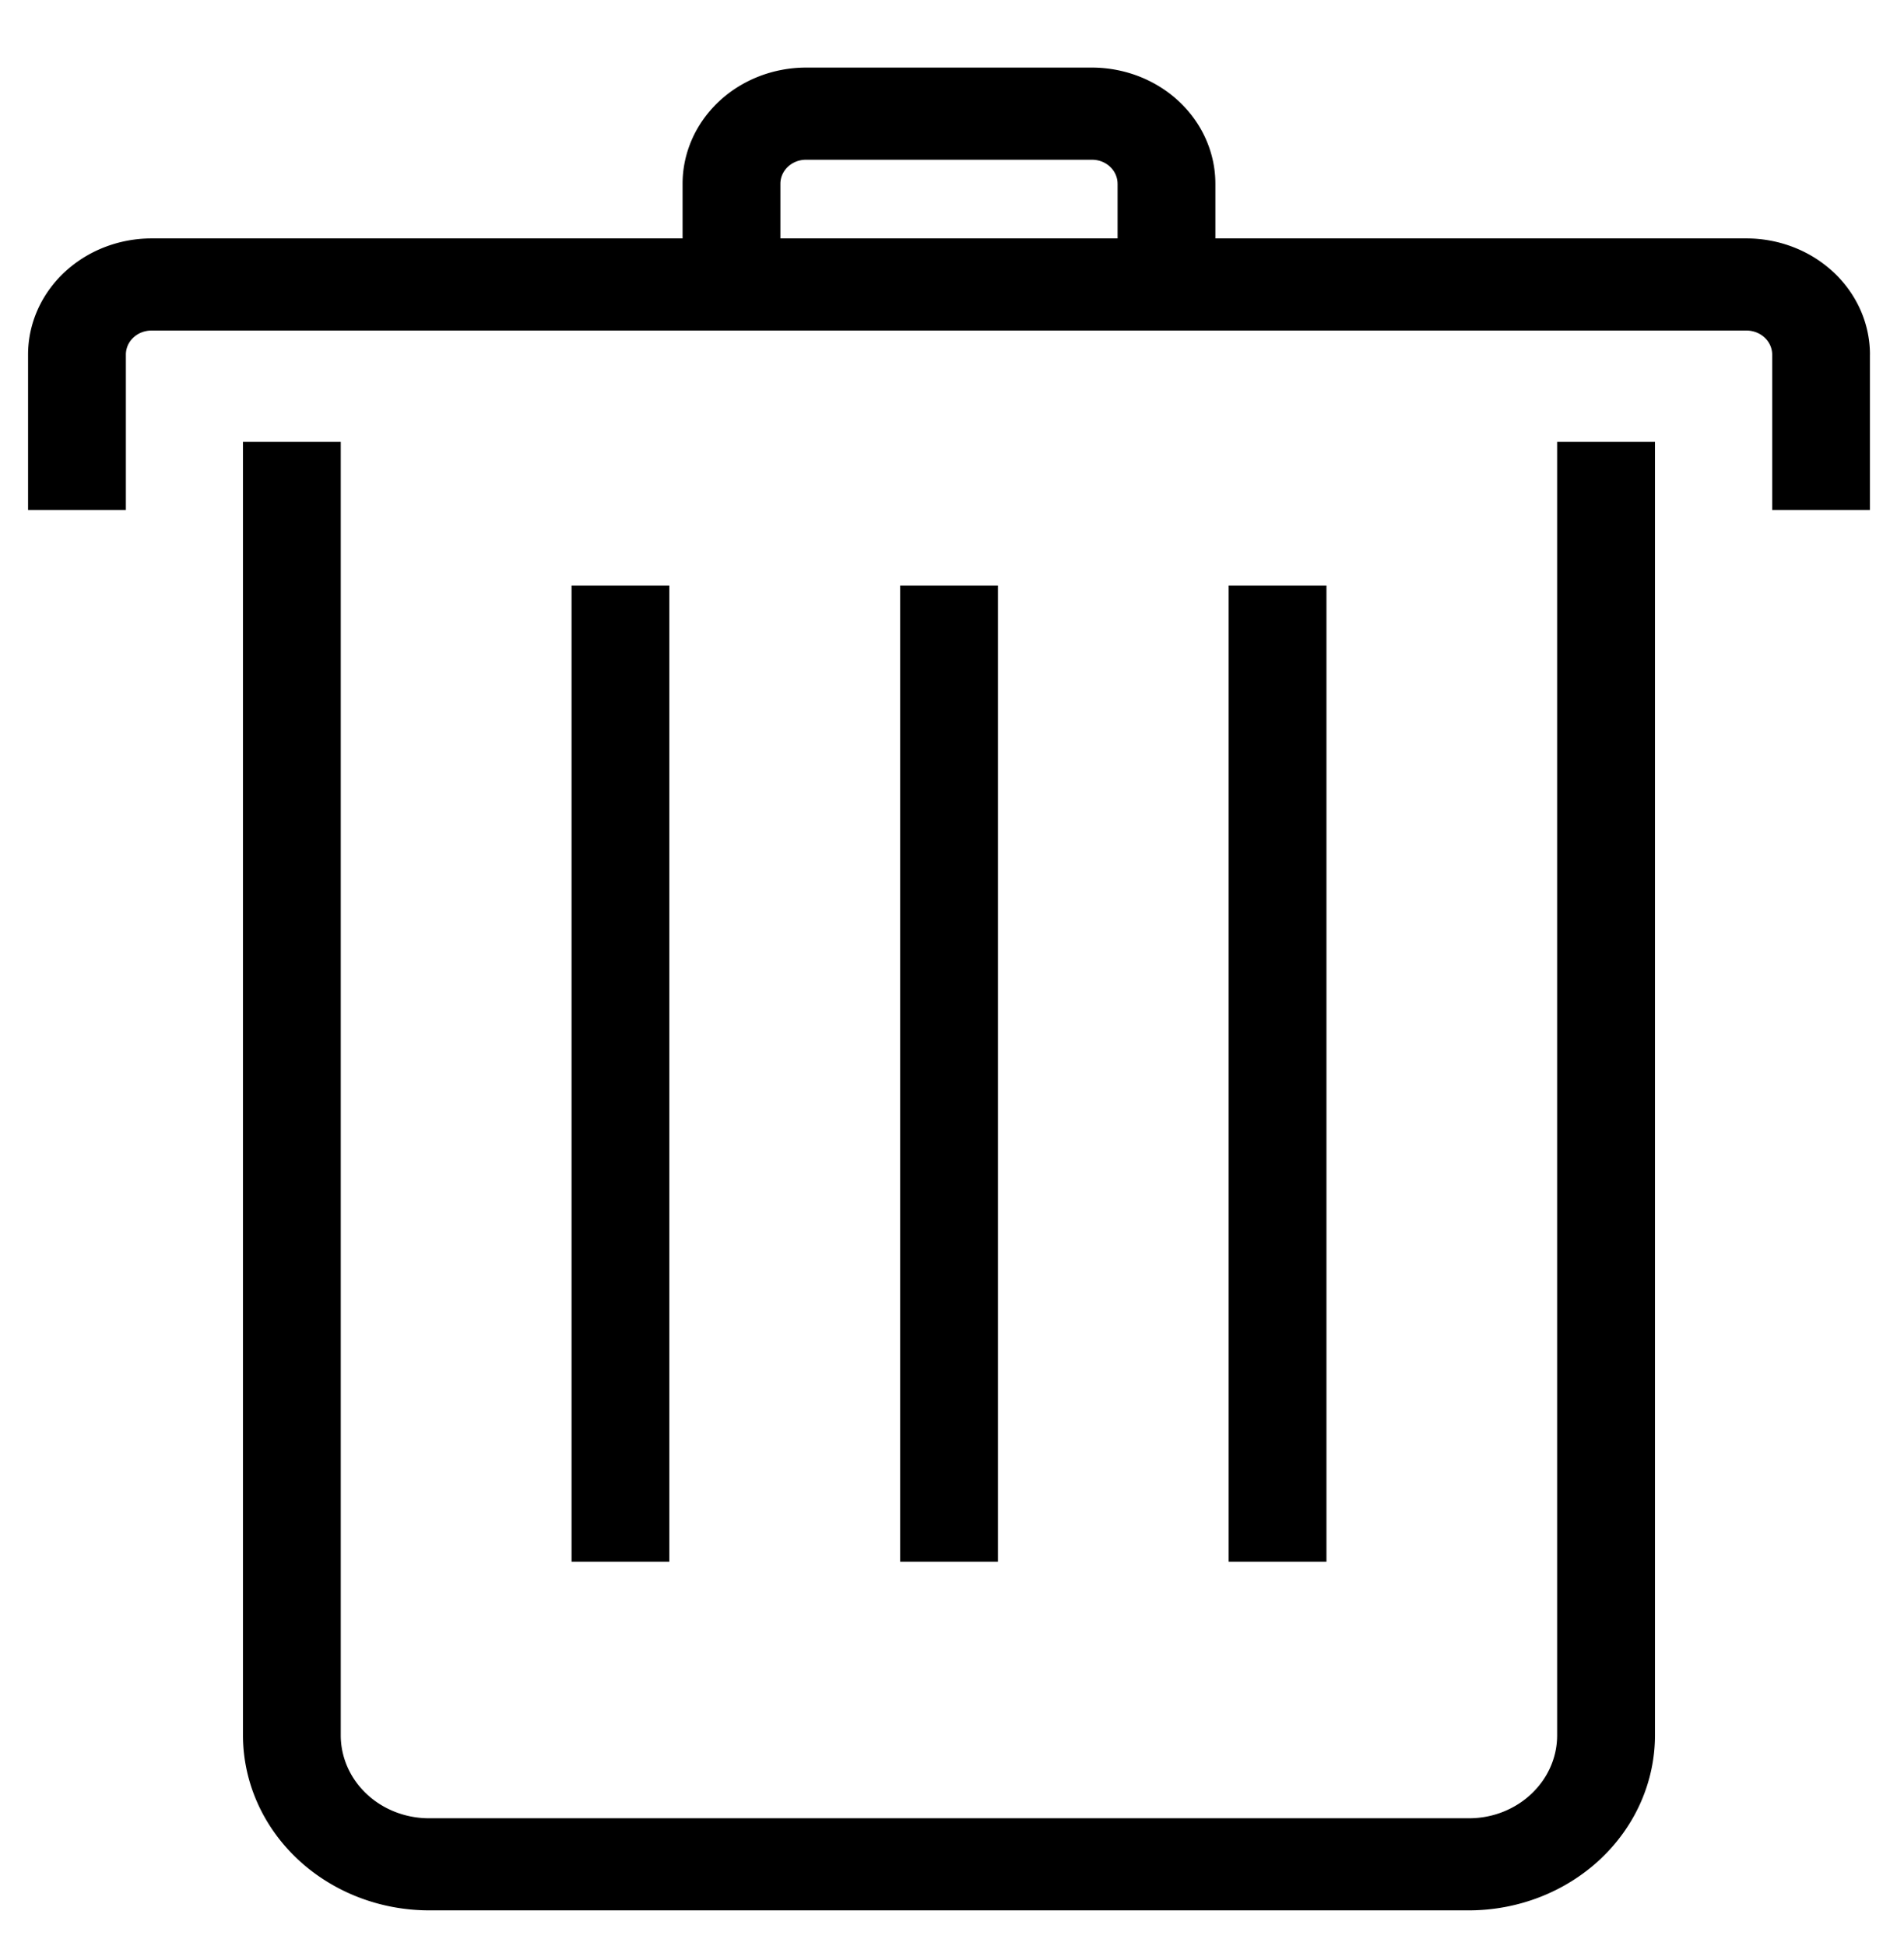 <?xml version="1.0" encoding="UTF-8" standalone="no"?>
<!-- Created with Inkscape (http://www.inkscape.org/) -->

<svg
   xmlns:dc="http://purl.org/dc/elements/1.1/"
   xmlns:cc="http://creativecommons.org/ns#"
   xmlns:rdf="http://www.w3.org/1999/02/22-rdf-syntax-ns#"
   xmlns:svg="http://www.w3.org/2000/svg"
   xmlns="http://www.w3.org/2000/svg"
   xmlns:sodipodi="http://sodipodi.sourceforge.net/DTD/sodipodi-0.dtd"
   xmlns:inkscape="http://www.inkscape.org/namespaces/inkscape"
   width="91mm"
   height="93mm"
   viewBox="0 0 91 93"
   version="1.1"
   id="svg8"
   inkscape:version="0.92.2 (5c3e80d, 2017-08-06)"
   sodipodi:docname="busket.svg">
  <defs
     id="defs2" />
  <sodipodi:namedview
     id="base"
     pagecolor="#ffffff"
     bordercolor="#666666"
     borderopacity="1.0"
     inkscape:pageopacity="0.0"
     inkscape:pageshadow="2"
     inkscape:zoom="0.35"
     inkscape:cx="-92.857143"
     inkscape:cy="560"
     inkscape:document-units="mm"
     inkscape:current-layer="layer1"
     showgrid="false"
     inkscape:window-width="1920"
     inkscape:window-height="1014"
     inkscape:window-x="-8"
     inkscape:window-y="-8"
     inkscape:window-maximized="1" />
  <g
     inkscape:label="Layer 1"
     inkscape:groupmode="layer"
     id="layer1"
     transform="translate(0,-204)">
    <path
       id="path815"
       d="m 53.413,212.782 a 1.221,1.148 0 0 0 -1.219,-1.148 h -13.673 a 1.223,1.15 0 0 0 -1.223,1.148 v 2.612 h 16.116 v -2.61 z m 35.958,8.164 v 7.424 h -4.671 v -7.424 a 1.225,1.152 0 0 0 -1.225,-1.148 H 7.235 a 1.221,1.148 0 0 0 -1.219,1.148 v 7.424 h -4.675 v -7.424 a 5.907,5.555 0 0 1 5.894,-5.552 H 32.623 v -2.61 a 5.907,5.555 0 0 1 5.898,-5.554 h 13.673 a 5.907,5.555 0 0 1 5.894,5.552 v 2.612 h 25.386 a 5.907,5.555 0 0 1 5.899,5.552 z m -30.649,57.69 h 4.675 v -46.65 h -4.675 v 46.648 z m -15.702,0 h 4.675 v -46.65 h -4.675 v 46.648 z m -15.704,0 h 4.675 V 231.987 H 27.317 v 46.648 z m 47.107,-53.516 h 4.675 v 61.812 a 8.902,8.372 0 0 1 -8.887,8.367 H 20.496 a 8.902,8.372 0 0 1 -8.883,-8.368 v -61.812 h 4.673 v 61.813 a 4.218,3.967 0 0 0 4.21,3.965 h 49.716 c 2.322,0 4.21,-1.779 4.21,-3.965 v -61.813 z"
       inkscape:connector-curvature="0"
       style="stroke-width:1.816" />
  </g>
</svg>
